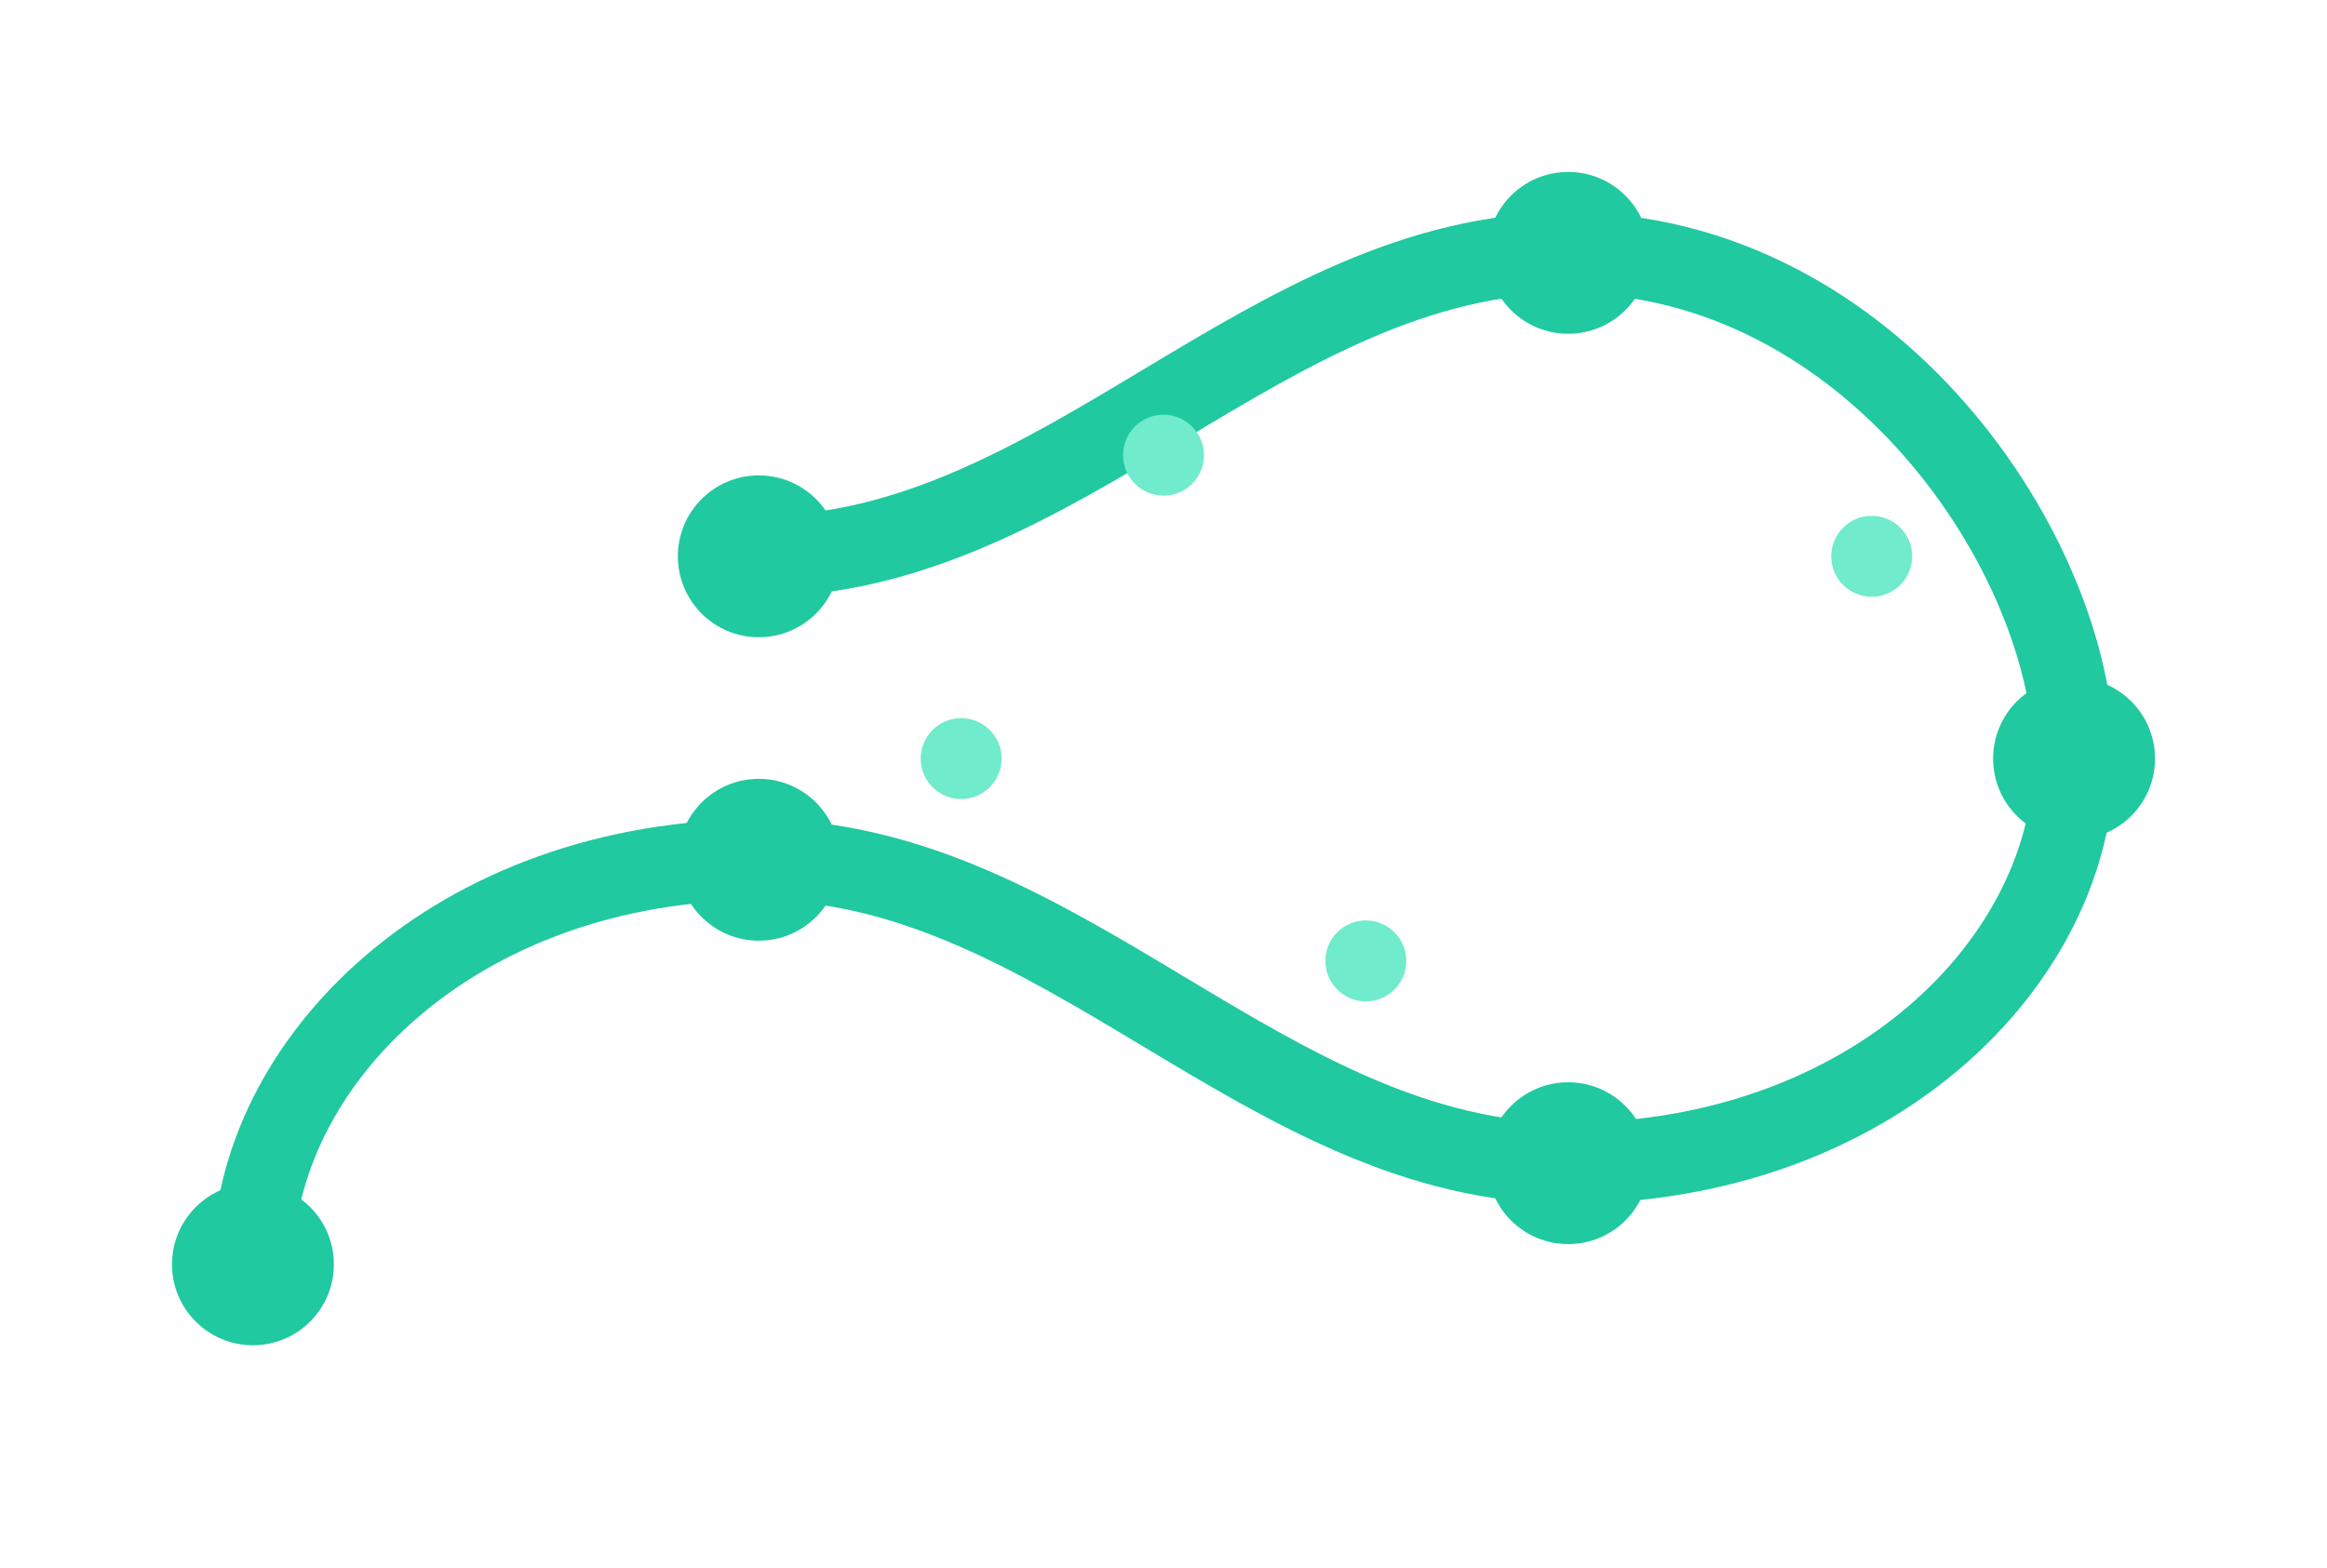 <svg xmlns="http://www.w3.org/2000/svg" viewBox="75 15 230 155">
  <path fill="none" stroke="#20C9A0" stroke-linecap="round" stroke-width="8" d="M150 70c30 0 50-30 80-30s50 30 50 50-20 40-50 40-50-30-80-30-50 20-50 40"/>
  <circle cx="150" cy="70" r="8" fill="#20C9A0"/>
  <circle cx="230" cy="40" r="8" fill="#20C9A0"/>
  <circle cx="280" cy="90" r="8" fill="#20C9A0"/>
  <circle cx="230" cy="130" r="8" fill="#20C9A0"/>
  <circle cx="150" cy="100" r="8" fill="#20C9A0"/>
  <circle cx="100" cy="140" r="8" fill="#20C9A0"/>
  <circle cx="190" cy="60" r="4" fill="#70EBCC"/>
  <circle cx="210" cy="110" r="4" fill="#70EBCC"/>
  <circle cx="260" cy="70" r="4" fill="#70EBCC"/>
  <circle cx="170" cy="90" r="4" fill="#70EBCC"/>
</svg>
